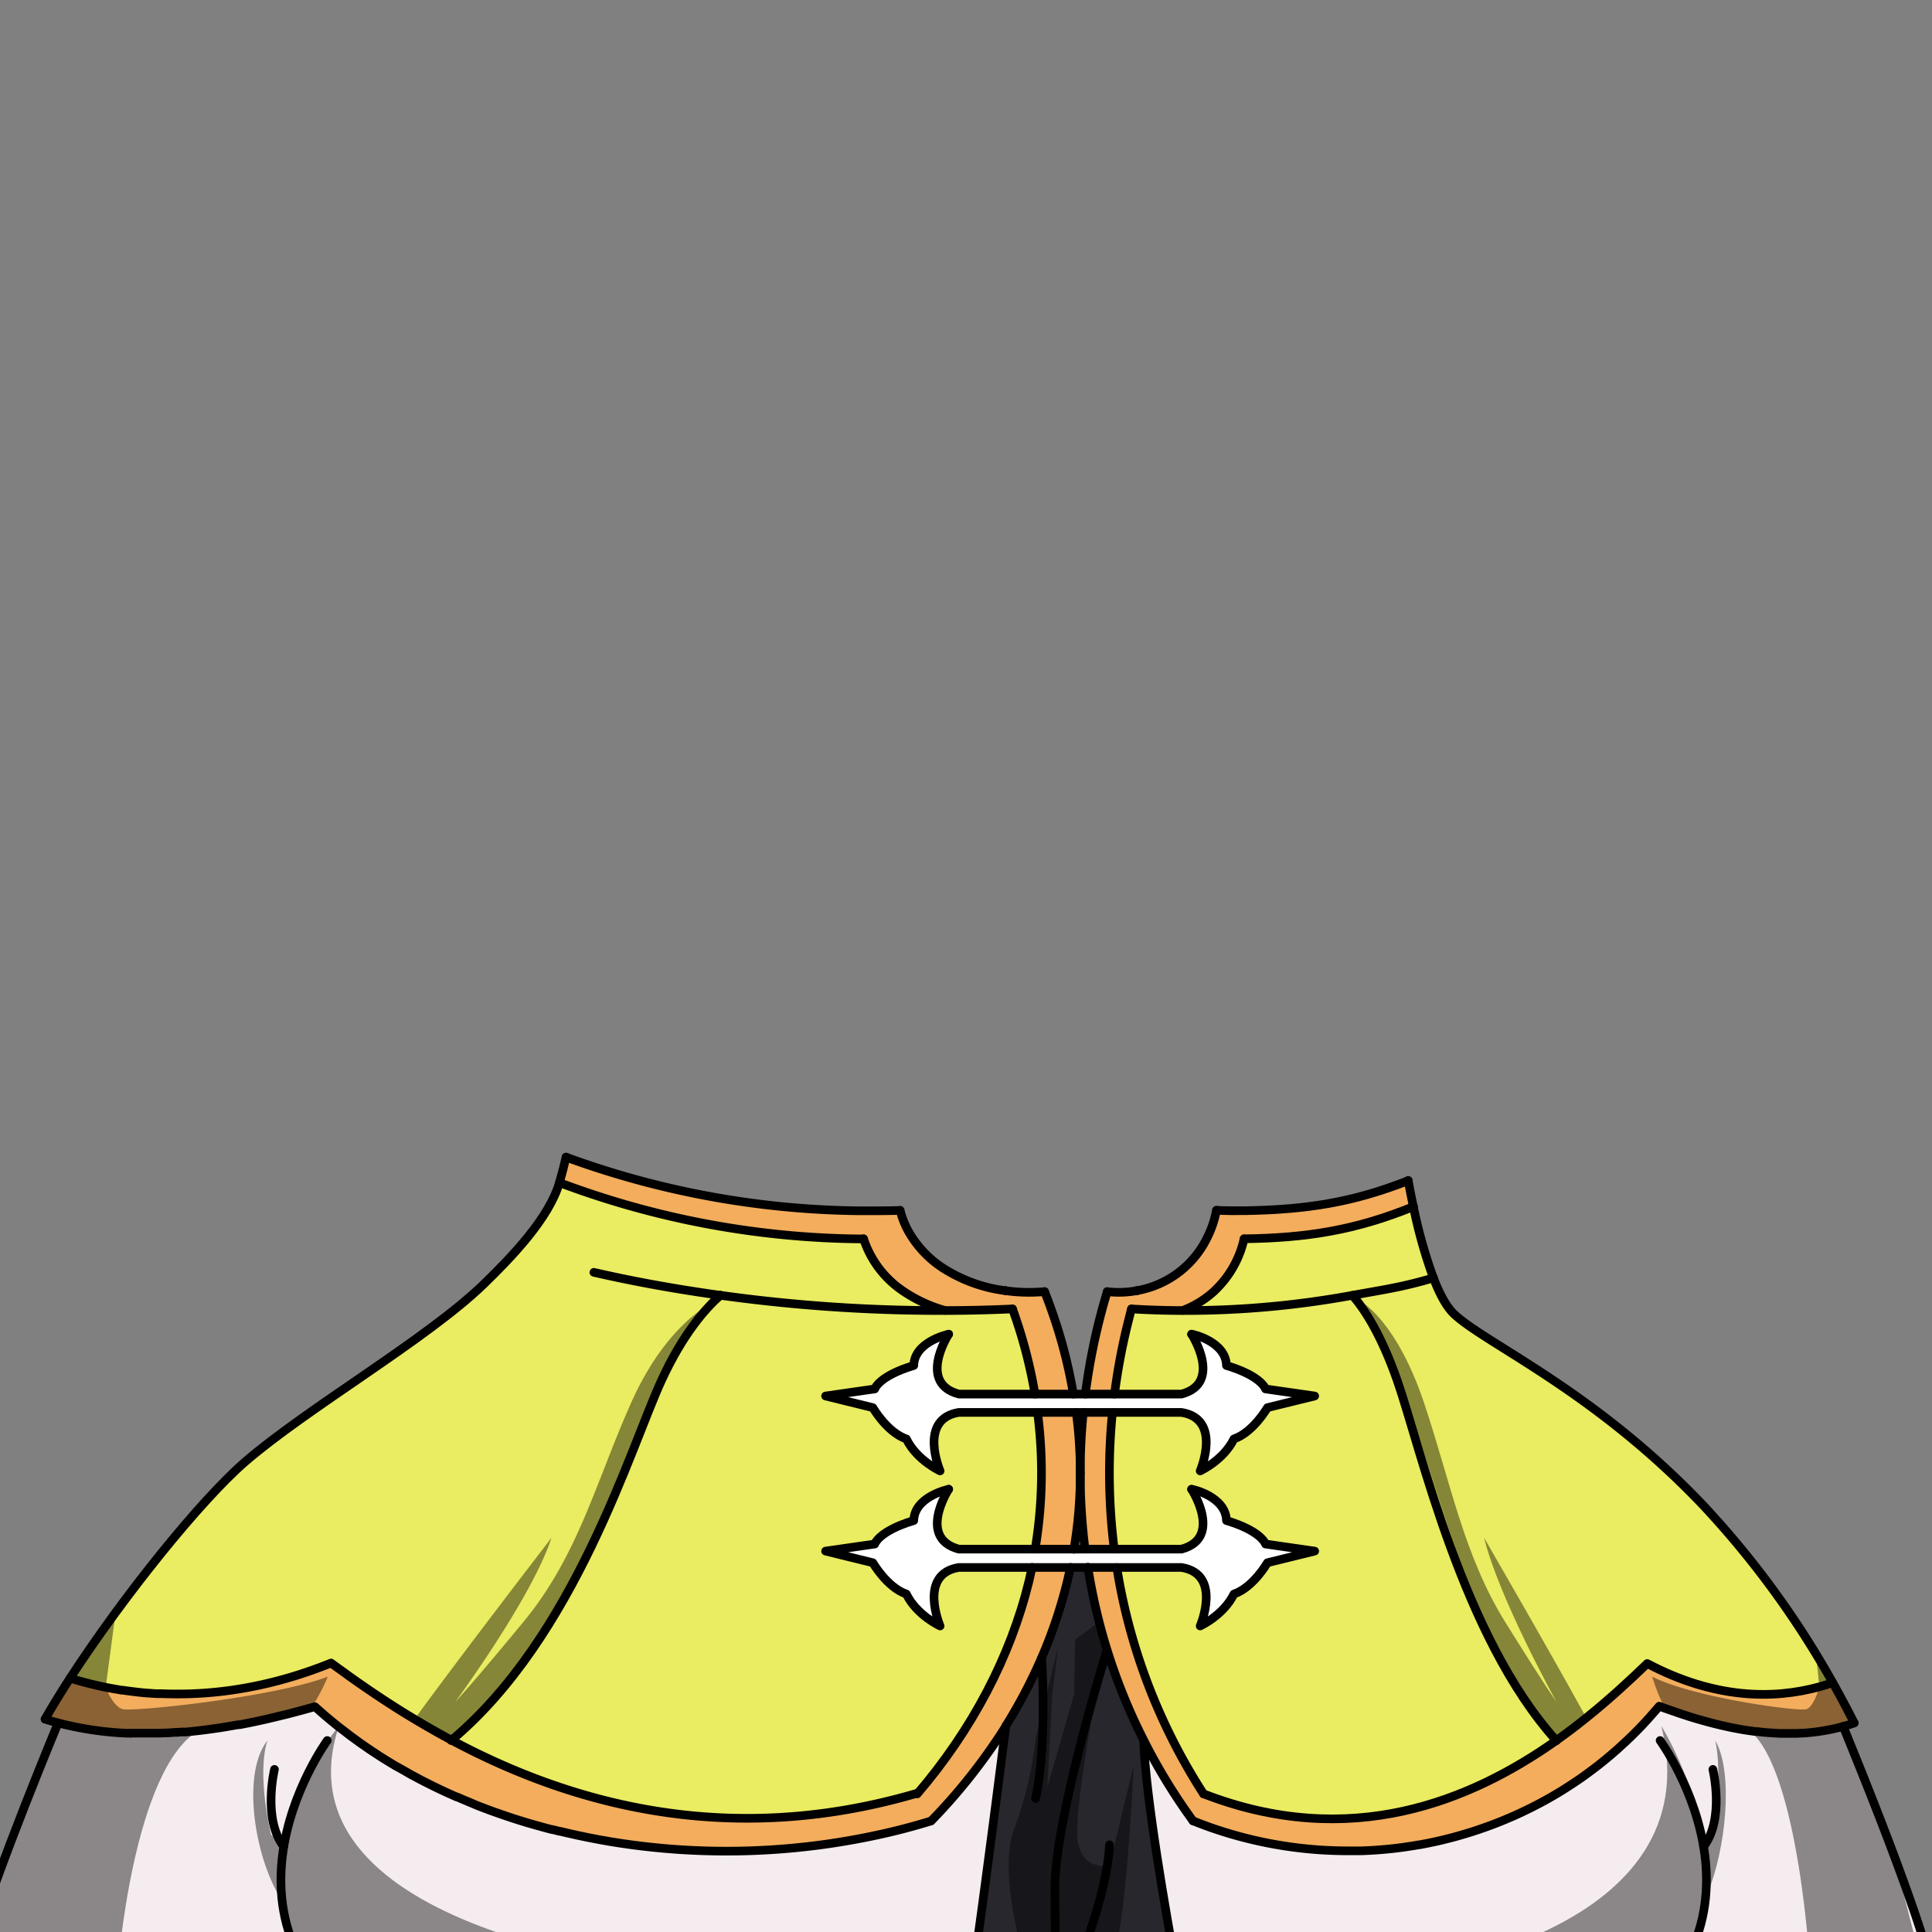 <svg xmlns="http://www.w3.org/2000/svg" viewBox="0 0 432 432">
  <rect x="0" y="0" width="432" height="432" fill="#808080" stroke="none"/>
  <defs>
    <style>.BUNTAI_BEAR_OUTFIT_BEAR_OUTFIT_22_cls-1{isolation:isolate;}.BUNTAI_BEAR_OUTFIT_BEAR_OUTFIT_22_cls-2{fill:#f5ecef;}.BUNTAI_BEAR_OUTFIT_BEAR_OUTFIT_22_cls-3{fill:#28272d;}.BUNTAI_BEAR_OUTFIT_BEAR_OUTFIT_22_cls-4{fill:#fff;}.BUNTAI_BEAR_OUTFIT_BEAR_OUTFIT_22_cls-5{fill:#eaec61;}.BUNTAI_BEAR_OUTFIT_BEAR_OUTFIT_22_cls-6{fill:#f3ad5c;}.BUNTAI_BEAR_OUTFIT_BEAR_OUTFIT_22_cls-7{fill:none;stroke:#000;stroke-linecap:round;stroke-linejoin:round;stroke-width:1.93px;}.BUNTAI_BEAR_OUTFIT_BEAR_OUTFIT_22_cls-8{opacity:0.43;mix-blend-mode:multiply;}</style>
  </defs>
  <g class="BUNTAI_BEAR_OUTFIT_BEAR_OUTFIT_22_cls-1">
    <g id="outfit">
      <path class="BUNTAI_BEAR_OUTFIT_BEAR_OUTFIT_22_cls-2" d="M432,440.55H263.07c-2.26-12.26-6.9-38.67-7.33-51.37a131,131,0,0,0,11,18,90.47,90.47,0,0,0,8.84,3.05A92,92,0,0,0,321,411.72,90.15,90.15,0,0,0,371,381.43,97.14,97.14,0,0,0,391.18,387a58.78,58.78,0,0,0,11.33.58h.38a43.57,43.57,0,0,0,9.27-1.53.59.59,0,0,1,0,.13c.08.2.18.44.29.67,2.37,5.81,6.62,16.3,10.58,26.82S430.69,434.53,432,440.55Z" />
      <path class="BUNTAI_BEAR_OUTFIT_BEAR_OUTFIT_22_cls-2" d="M72.1,440.56H-7.15C-4.39,427.88,8.79,395.43,13,385.25a72.88,72.88,0,0,0,15.35,2.27c14.36.62,28.62-2.25,42.13-6.09C87.7,397,110.65,407.34,136.6,411.71a159.42,159.42,0,0,0,60-1.52c3.94-.86,7.84-1.88,11.66-3.05A128.68,128.68,0,0,0,224.9,386c-.13,1-4.81,38-7.28,54.61Z" />
      <path class="BUNTAI_BEAR_OUTFIT_BEAR_OUTFIT_22_cls-3" d="M247.52,369a130.65,130.65,0,0,0,8.22,20.21c.43,12.7,5.07,39.11,7.33,51.38.74,4,1.24,6.54,1.24,6.54s-2.48,9.21-25,22.87c-3.61-4.45-24.41-14.3-22.77-22.56.26-1.3.64-3.7,1.1-6.85,2.47-16.61,7.15-53.63,7.28-54.61v0a116.27,116.27,0,0,0,8-15.24,106.9,106.9,0,0,0,5.78-17.22c.23-1,.46-2,.67-3h3.83q.24,1.49.51,3A129.82,129.82,0,0,0,247.52,369Z" />
      <path class="BUNTAI_BEAR_OUTFIT_BEAR_OUTFIT_22_cls-4" d="M274.26,340c-.14-5.31-7.46-7-7.81-7,.25.4,6.88,10.94-2.27,13.39H214.4c-9.16-2.45-2.53-13-2.28-13.39-.35.07-7.68,1.72-7.81,7-7.9,2.38-8.72,5.25-8.72,5.25l-11,1.58,10.57,2.6s3.16,5.51,7.49,7c2.33,4.76,7.55,7.14,7.55,7.14s-5-11.6,4.19-13.08h49.78c9.19,1.48,4.18,13.08,4.18,13.08s5.22-2.38,7.55-7.14c4.33-1.48,7.49-7,7.49-7l10.57-2.6-11-1.58S282.16,342.4,274.26,340Z" />
      <path class="BUNTAI_BEAR_OUTFIT_BEAR_OUTFIT_22_cls-4" d="M202.66,321.78c2.33,4.76,7.55,7.15,7.55,7.15s-5-11.59,4.19-13.08h49.78c9.19,1.49,4.18,13.08,4.18,13.08s5.22-2.39,7.55-7.15c4.33-1.48,7.49-7,7.49-7l10.57-2.6-11-1.58s-.83-2.86-8.73-5.24c-.14-5.32-7.46-7-7.81-7,.25.4,6.88,10.95-2.27,13.39H214.4c-9.16-2.44-2.53-13-2.28-13.39-.35.08-7.68,1.72-7.81,7-7.9,2.38-8.72,5.24-8.72,5.24l-11,1.58,10.57,2.6S198.33,320.3,202.66,321.78Z" />
      <path class="BUNTAI_BEAR_OUTFIT_BEAR_OUTFIT_22_cls-5" d="M409.79,376.25c-1,.34-2,.66-3,.93C396.61,380,383.48,380,368.33,372c-3.74,3.61-8.31,7.87-13.65,12.15-2,1.6-4.07,3.2-6.27,4.76l-.42.3c-21-23.21-30.36-65.57-35.61-80.58-3.62-10.36-7.39-16-10-19a207,207,0,0,1-37.92,3.4,22,22,0,0,0,6.9-4.21,22.91,22.91,0,0,0,6.79-11.8c14-.19,24.9-1.91,37.9-7.21a111.38,111.38,0,0,0,4.47,15.92c1.36,3.55,2.91,6.49,4.63,8.11,7.17,6.73,31.19,17,55.66,42.73a197.93,197.93,0,0,1,25.23,33.32C407.43,372.13,408.67,374.26,409.79,376.25Z" />
      <path class="BUNTAI_BEAR_OUTFIT_BEAR_OUTFIT_22_cls-5" d="M266.45,298.33c.25.4,6.88,10.95-2.27,13.39h-15a139,139,0,0,1,3.41-17.57c.11-.49.25-1,.38-1.47q5.73.35,11.48.36h0a207,207,0,0,0,37.92-3.4c2.58,2.95,6.35,8.6,10,19,5.25,15,14.61,57.37,35.61,80.58-19.15,13.54-46.08,24.65-78.86,11.93a131.45,131.45,0,0,1-18.9-47.64c-.17-1-.35-2-.5-3h14.45c9.19,1.48,4.18,13.08,4.18,13.08s5.22-2.38,7.55-7.14c4.33-1.48,7.49-7,7.49-7l10.57-2.6-11-1.58s-.83-2.87-8.73-5.25c-.14-5.31-7.46-7-7.81-7,.25.4,6.88,10.94-2.27,13.39h-15a136,136,0,0,1-.4-30.53h15.44c9.19,1.49,4.18,13.08,4.18,13.08s5.22-2.39,7.55-7.15c4.33-1.48,7.49-7,7.49-7l10.57-2.6-11-1.58s-.83-2.86-8.73-5.24C274.12,300.05,266.8,298.41,266.45,298.33Z" />
      <path class="BUNTAI_BEAR_OUTFIT_BEAR_OUTFIT_22_cls-5" d="M211.24,293q7.57,0,15.16-.36c.18.49.36,1,.52,1.47a109,109,0,0,1,4.5,17.57h-17c-9.16-2.44-2.53-13-2.28-13.39-.35.08-7.68,1.72-7.81,7-7.9,2.38-8.72,5.24-8.72,5.24l-11,1.58,10.57,2.6s3.16,5.51,7.49,7c2.33,4.76,7.55,7.15,7.55,7.15s-5-11.59,4.19-13.08H232a103.75,103.75,0,0,1-.54,30.53H214.4c-9.16-2.45-2.53-13-2.28-13.39-.35.07-7.68,1.72-7.81,7-7.9,2.38-8.72,5.25-8.72,5.25l-11,1.58,10.57,2.6s3.16,5.51,7.49,7c2.33,4.76,7.55,7.14,7.55,7.14s-5-11.6,4.19-13.08h16.33c-.21,1-.44,2-.67,3-4.12,17-12.67,33.28-25,47.64-43.33,12.72-78.92,1.61-104.22-11.93C128.63,366,141,323.61,147.94,308.6c4.78-10.36,9.77-16,13.17-19a359.54,359.54,0,0,0,50.11,3.4Z" />
      <path class="BUNTAI_BEAR_OUTFIT_BEAR_OUTFIT_22_cls-5" d="M211.22,293a359.43,359.43,0,0,1-50.11-3.4c-.28.24-.57.5-.87.79l-.44.42c-.16.14-.32.31-.49.48,0,0,0,0,0,0-.57.57-1.16,1.2-1.79,1.91l-.12.14c-.44.51-.89,1.06-1.36,1.65l-.7.9a61.29,61.29,0,0,0-3.79,5.73l-.45.78-.45.8c-.16.27-.31.54-.45.82s-.31.56-.45.85l-.45.88c-.29.56-.57,1.13-.85,1.72-.17.35-.33.71-.5,1.07-.54,1.17-1.12,2.51-1.73,4-.12.27-.23.55-.35.83l-.81,2c-.39,1-.8,2-1.21,3.05-.22.56-.44,1.13-.68,1.72,0,0,0,0,0,.06s-.12.32-.19.48l-.92,2.32c-.32.79-.64,1.6-1,2.42A277.94,277.94,0,0,1,128,354.09l-.06.1-.18.34-1.08,2a147.59,147.59,0,0,1-9.28,14.65l-.9,1.23-.66.89-.9,1.16c-.29.38-.59.76-.89,1.13-.76,1-1.54,1.9-2.34,2.84l-.47.54-1,1.14-1.26,1.4-1.3,1.38-1.18,1.2-.84.8c-1,1-1.89,1.81-2.61,2.47l-.26.24-.22.2-.06,0-.2.19-.42.36-.35.3-.19.16-.08.08-.2.16-.1.08-.07.06q-3.81-2-7.31-4.13l-.72-.43-.2-.12h0q-1.67-1-3.27-2l-.73-.46-1.29-.83-.62-.4-.63-.41-.63-.41-.14-.1-.94-.62c-1-.7-2.07-1.39-3.06-2.08l-1.13-.78-1.1-.77-1-.71-.07-.05-1-.75-.3-.21c-.93-.66-1.83-1.31-2.69-1.94q-2.35.94-4.66,1.75c-3.07,1.07-6.08,1.95-9,2.66q-3.1.75-6.09,1.26A84.91,84.91,0,0,1,38,378.87H37.6l-1.42-.05H35.8c-.21,0-.41,0-.61,0H35l-1.64-.11H33.3c-.49,0-1-.08-1.45-.12l-.57-.06-.78-.09-1.16-.14c-.63-.08-1.25-.16-1.87-.26l-.23,0c-.59-.1-1.18-.19-1.76-.3s-1-.17-1.45-.27l-.41-.08-.53-.11-1.55-.34L20,376.45l-1.23-.32-1.16-.32-1.89-.56c3.13-4.84,6.63-9.88,10.26-14.83,10.27-14,21.61-27.27,28.82-33.51,14-12.11,40.77-27.5,53.45-39.8a33.39,33.39,0,0,0,4.06-4.82c3.87-5.56,11.07-11.8,12.83-17.85a196,196,0,0,0,68,12.59,22.46,22.46,0,0,0,9,11.8A31.85,31.85,0,0,0,211.22,293Z" />
      <path class="BUNTAI_BEAR_OUTFIT_BEAR_OUTFIT_22_cls-6" d="M239.37,350.5c-.22,1-.44,2-.68,3a105.88,105.88,0,0,1-5.77,17.22,115.15,115.15,0,0,1-8,15.24v0a128.08,128.08,0,0,1-16.65,21.19c-3.82,1.17-7.72,2.19-11.67,3.05a159.36,159.36,0,0,1-60,1.52l-2.42-.43-2.41-.46-2.39-.5-2.1-.47-1.58-.37-.19-.05-.12,0c-.25,0-.5-.12-.75-.18l-.86-.22-.16,0-1.28-.33L120,408c-1.54-.43-3.06-.89-4.56-1.37-.68-.21-1.35-.43-2-.66l-.74-.25h0l-.35-.12-1.31-.46c-.86-.3-1.71-.61-2.56-.94l-.3-.11-1.51-.59-2.37-1-.24-.1-.41-.17-1.37-.59-2-.89c-.79-.36-1.58-.73-2.36-1.11l-.67-.32a.61.61,0,0,1-.14-.07l-.38-.19c-.87-.43-1.74-.87-2.59-1.31l-2-1.07-.15-.08-1-.58-.78-.44-1-.56-1-.57-1.91-1.16c-.63-.39-1.26-.79-1.88-1.2l-1.2-.79-1-.68-1.37-.95-.28-.2-.56-.41-.58-.42-.45-.32-.68-.51-.93-.69-.15-.12-1-.76-.44-.34c-.46-.36-.91-.73-1.36-1.1l-.26-.21-.4-.33-.89-.75-.07-.06,0,0-.22-.19-.06-.06-.73-.63-1.3-1.15c-1,.3-2.1.59-3.16.87s-2.12.57-3.19.84c-2.13.54-4.27,1-6.44,1.51l-1.62.34-1.63.32-.79.15-.15,0-.19,0-.5.09-1.14.2-1.07.18-1.07.18-1.65.24-1.61.22-1.68.21h0l-1.17.13-.55.06-1.23.12h-.07l-.35,0-.47,0-1.07.08-.47,0h-.06c-.64.05-1.28.09-1.93.12H37l-1.52.06-.73,0h0l-2.28,0c-.55,0-1.09,0-1.64,0H30l-.65,0h-.22l-.8,0A72.88,72.88,0,0,1,13,385.25c-1-.26-2-.54-2.91-.85,1.66-2.91,3.55-6,5.6-9.15l1.89.56,1.16.32,1.23.32,1.59.38,1.55.34.53.11.41.08c.48.1,1,.19,1.45.27s1.17.21,1.76.3l.23,0c.62.1,1.24.18,1.87.26l1.16.14.78.09.57.06c.48.05,1,.09,1.45.12h.09c.54.05,1.09.08,1.64.11h.16c.2,0,.4,0,.61,0h.38l1.42.05H38a84.91,84.91,0,0,0,16.27-1.23q3-.51,6.09-1.26c2.93-.71,5.94-1.59,9-2.66q2.31-.81,4.66-1.75c.86.63,1.76,1.28,2.69,1.94l.15.11.15.11,1,.74.07.05,1,.71,1.1.77,1.13.78c1,.69,2,1.38,3.06,2.08l.94.62.14.1.63.41.63.41.62.4,1.29.83.73.46q1.6,1,3.27,2h0l.2.12.72.43q3.5,2.08,7.31,4.13c25.3,13.54,60.89,24.65,104.21,11.93,12.3-14.36,20.85-30.62,25-47.64.23-1,.46-2,.67-3Z" />
      <path class="BUNTAI_BEAR_OUTFIT_BEAR_OUTFIT_22_cls-6" d="M409.79,376.25c1.94,3.43,3.54,6.47,4.79,9-.8.28-1.6.53-2.42.76a44,44,0,0,1-4.58,1,42.84,42.84,0,0,1-4.69.52h-.38c-.45,0-.88.05-1.33.05s-.88,0-1.33,0c-.6,0-1.21,0-1.81,0l-1.45-.07c-.23,0-.47,0-.71-.05l-1.46-.11-1.59-.18-.35,0-1.31-.18-.48-.07c-.61-.09-1.22-.19-1.82-.3l-1.82-.35-1.82-.4c-1.2-.27-2.41-.58-3.6-.9l-1.34-.38-1-.28-1.29-.39-2.34-.76-1.91-.66q-1.41-.49-2.79-1c-.82,1-1.65,1.93-2.51,2.86s-1.71,1.85-2.59,2.74c-.61.62-1.22,1.22-1.85,1.81-.11.12-.23.23-.35.34-.42.4-.84.79-1.27,1.16s-1,.9-1.49,1.33c-.25.23-.51.45-.77.67l-.74.62c-.62.52-1.24,1-1.87,1.52s-1.12.87-1.69,1.29c-.34.27-.69.52-1.05.78-.57.42-1.15.82-1.73,1.23s-1.42,1-2.14,1.42a2.92,2.92,0,0,1-.32.21c-.72.47-1.45.93-2.19,1.37-1.05.63-2.12,1.25-3.2,1.84-.81.44-1.63.87-2.45,1.29l-1.23.61-1.25.6c-.56.27-1.13.52-1.69.78-1.69.74-3.4,1.45-5.13,2.1l-1.75.63-1.76.6c-1.47.49-3,.93-4.47,1.35-.75.21-1.51.4-2.27.59s-1.52.37-2.29.54l-1.82.38-1.74.33a.9.9,0,0,1-.16,0c-.58.11-1.16.21-1.75.3l-1.83.27-2.45.3c-.82.09-1.64.17-2.46.23s-1.65.12-2.47.17l-1.85.08-.92,0c-.72,0-1.43,0-2.15,0a92.74,92.74,0,0,1-25.79-3.66,90.29,90.29,0,0,1-8.83-3.05c-.57-.78-1.13-1.57-1.68-2.36-.45-.64-.9-1.29-1.33-1.95q-1.32-1.95-2.55-4l-.65-1.06q-1.18-2-2.31-4c-.86-1.53-1.68-3.09-2.48-4.66A130.65,130.65,0,0,1,247.52,369c-.66-2.1-1.26-4.23-1.81-6.37v0c-.2-.75-.38-1.5-.56-2.25s-.29-1.21-.42-1.82c-.21-.91-.4-1.83-.59-2.74s-.3-1.53-.44-2.3c-.17-1-.34-2-.5-3h6.53c.15,1,.33,2,.5,3a131.43,131.43,0,0,0,18.89,47.64c32.79,12.72,59.72,1.61,78.87-11.93l.42-.3c2.2-1.56,4.29-3.16,6.27-4.76,5.34-4.28,9.91-8.54,13.65-12.15,15.15,8,28.28,8,38.46,5.21C407.82,376.91,408.82,376.59,409.79,376.25Z" />
      <path class="BUNTAI_BEAR_OUTFIT_BEAR_OUTFIT_22_cls-6" d="M249.14,346.38h-6.52a133.28,133.28,0,0,1-1.07-17v0q0-6.78.67-13.54h6.52A136,136,0,0,0,249.14,346.38Z" />
      <path class="BUNTAI_BEAR_OUTFIT_BEAR_OUTFIT_22_cls-6" d="M316.08,269.82c-13,5.3-23.91,7-37.9,7.21a22.91,22.91,0,0,1-6.79,11.8,22,22,0,0,1-6.9,4.21h0q-5.75,0-11.48-.36c-.13.49-.27,1-.39,1.47a139,139,0,0,0-3.4,17.57h-6.53a139.1,139.1,0,0,1,3.92-19.52c.31-1.14.64-2.26,1-3.39a21.82,21.82,0,0,0,6.6-.21h0a21.58,21.58,0,0,0,15.72-11.77,22.83,22.83,0,0,0,2.11-6.2c2.24.1,4.49.12,6.73.08,13.4-.26,23.68-1.8,36.17-6.73C315.24,265.72,315.62,267.71,316.08,269.82Z" />
      <path class="BUNTAI_BEAR_OUTFIT_BEAR_OUTFIT_22_cls-6" d="M241.55,329.39v0a100.5,100.5,0,0,1-1.42,17H231.5a103.75,103.75,0,0,0,.54-30.53h8.62A104.24,104.24,0,0,1,241.55,329.39Z" />
      <path class="BUNTAI_BEAR_OUTFIT_BEAR_OUTFIT_22_cls-6" d="M240,311.72h-8.62a110,110,0,0,0-4.5-17.57c-.16-.49-.34-1-.52-1.47q-7.58.35-15.17.36h0a31.85,31.85,0,0,1-9.12-4.21,22.46,22.46,0,0,1-9-11.8,196,196,0,0,1-68-12.59c.58-2,1.07-3.93,1.48-5.7a196.6,196.6,0,0,0,65.8,12c3,0,5.94,0,8.89-.08a19.37,19.37,0,0,0,2.79,6.2,23.6,23.6,0,0,0,6.42,6.46,33.62,33.62,0,0,0,14.36,5.31h0a38,38,0,0,0,8.72.21c.45,1.13.88,2.25,1.28,3.39A110.4,110.4,0,0,1,240,311.72Z" />
      <path class="BUNTAI_BEAR_OUTFIT_BEAR_OUTFIT_22_cls-7" d="M224.84,288.6a33.61,33.61,0,0,1-14.37-5.31,23.6,23.6,0,0,1-6.42-6.46,19.34,19.34,0,0,1-2.78-6.2" />
      <path class="BUNTAI_BEAR_OUTFIT_BEAR_OUTFIT_22_cls-7" d="M233.57,288.81a38,38,0,0,1-8.72-.21" />
      <path class="BUNTAI_BEAR_OUTFIT_BEAR_OUTFIT_22_cls-7" d="M211.22,293a31.85,31.85,0,0,1-9.12-4.21,22.46,22.46,0,0,1-9-11.8" />
      <path class="BUNTAI_BEAR_OUTFIT_BEAR_OUTFIT_22_cls-7" d="M126.57,258.74a196.6,196.6,0,0,0,65.8,12c3,0,5.94,0,8.89-.08" />
      <path class="BUNTAI_BEAR_OUTFIT_BEAR_OUTFIT_22_cls-7" d="M125.09,264.44a196,196,0,0,0,68,12.59" />
      <path class="BUNTAI_BEAR_OUTFIT_BEAR_OUTFIT_22_cls-7" d="M29.21,387.55h-.08l-.8,0A72.88,72.88,0,0,1,13,385.25c-1-.26-2-.54-2.91-.85" />
      <path class="BUNTAI_BEAR_OUTFIT_BEAR_OUTFIT_22_cls-7" d="M29.21,387.54h.14l.65,0h.78c.55,0,1.09,0,1.64,0l2.28,0h0l.73,0,1.52-.06h.2c.65,0,1.29-.07,1.93-.12h.06l.47,0,1.07-.08.47,0,.35,0h.07l1.23-.12.55-.06,1.17-.13h0l1.68-.21,1.61-.22,1.65-.24,1.07-.18,1.07-.18,1.14-.2.5-.09.19,0,.15,0,.79-.15,1.63-.32,1.62-.34c2.17-.47,4.31-1,6.44-1.51,1.07-.27,2.13-.55,3.19-.84s2.11-.57,3.16-.87l1.3,1.15.73.63.06.06.22.19,0,0,.07.06.89.75.4.33.26.21c.45.37.9.74,1.36,1.1l.44.34,1,.76,0,0,1,.78,1.13.83.58.42.56.41.28.2,1.37.95,1,.68,1.2.79c.62.41,1.25.81,1.88,1.2s1.27.78,1.91,1.16c.32.2.64.38,1,.57l1,.56.78.44,1,.58.15.08,2,1.07c.85.44,1.72.88,2.59,1.31l.38.19a.61.61,0,0,0,.14.07l.67.32c.78.38,1.57.75,2.36,1.11l2,.89.11,0,1.26.55.41.17.24.1,2.37,1c.5.21,1,.4,1.51.59l.3.11c.85.33,1.7.64,2.56.94l1.31.46.35.12h0l.74.25c.67.23,1.34.45,2,.66,1.5.48,3,.94,4.56,1.37l2.31.64,1.28.33.16,0,.86.22c.25.06.5.13.75.18l.12,0,.19.05,1.58.37,2.1.47,2.39.5,2.41.46,2.42.43a159.36,159.36,0,0,0,60-1.52c4-.86,7.85-1.88,11.67-3.05" />
      <path class="BUNTAI_BEAR_OUTFIT_BEAR_OUTFIT_22_cls-7" d="M241.55,329.42a100.5,100.5,0,0,1-1.42,17" />
      <path class="BUNTAI_BEAR_OUTFIT_BEAR_OUTFIT_22_cls-7" d="M240.66,315.85a104.24,104.24,0,0,1,.89,13.54" />
      <path class="BUNTAI_BEAR_OUTFIT_BEAR_OUTFIT_22_cls-7" d="M224.9,385.93a116.27,116.27,0,0,0,8-15.24,106.9,106.9,0,0,0,5.78-17.22c.23-1,.46-2,.67-3" />
      <path class="BUNTAI_BEAR_OUTFIT_BEAR_OUTFIT_22_cls-7" d="M208.24,407.14A128.68,128.68,0,0,0,224.9,386" />
      <path class="BUNTAI_BEAR_OUTFIT_BEAR_OUTFIT_22_cls-7" d="M233.57,288.81c.45,1.13.88,2.25,1.28,3.39A110.4,110.4,0,0,1,240,311.72" />
      <line class="BUNTAI_BEAR_OUTFIT_BEAR_OUTFIT_22_cls-7" x1="224.85" y1="288.6" x2="224.84" y2="288.6" />
      <path class="BUNTAI_BEAR_OUTFIT_BEAR_OUTFIT_22_cls-7" d="M232,315.85a103.75,103.75,0,0,1-.54,30.53" />
      <path class="BUNTAI_BEAR_OUTFIT_BEAR_OUTFIT_22_cls-7" d="M205.1,401.11c12.29-14.36,20.84-30.62,25-47.64.23-1,.46-2,.67-3" />
      <path class="BUNTAI_BEAR_OUTFIT_BEAR_OUTFIT_22_cls-7" d="M226.4,292.68c.18.49.36,1,.52,1.47a109,109,0,0,1,4.5,17.57" />
      <path class="BUNTAI_BEAR_OUTFIT_BEAR_OUTFIT_22_cls-7" d="M226.4,292.68q-7.58.35-15.16.36h0a359.54,359.54,0,0,1-50.11-3.4c-9.55-1.32-19-3-28.34-5.14" />
      <path class="BUNTAI_BEAR_OUTFIT_BEAR_OUTFIT_22_cls-7" d="M15.67,375.25c.62.2,1.25.38,1.89.56l1.16.32,1.23.32,1.59.38c.51.12,1,.24,1.55.34l.53.11.41.08c.48.1,1,.19,1.45.27s1.17.21,1.76.3l.23,0c.62.1,1.24.18,1.87.26l1.16.14.78.09.57.06c.48.05,1,.09,1.45.12h.09c.54.05,1.09.08,1.64.11h.16c.2,0,.4,0,.61,0h.38l1.42.05H38a84.91,84.91,0,0,0,16.27-1.23q3-.51,6.09-1.26c2.93-.71,5.94-1.59,9-2.66q2.31-.81,4.66-1.75c.86.63,1.76,1.28,2.69,1.94l.15.11.15.1h0l1,.74.07.05,1,.71,1.1.77,1.13.78c1,.69,2,1.38,3.06,2.08l.94.62.14.1.63.41.63.41.62.4,1.29.83.73.46q1.6,1,3.27,2h0l.2.12.72.43q3.5,2.08,7.31,4.13c25.3,13.54,60.89,24.65,104.21,11.93" />
      <path class="BUNTAI_BEAR_OUTFIT_BEAR_OUTFIT_22_cls-7" d="M100.88,389.18C128.63,366,141,323.61,147.94,308.6c4.78-10.36,9.77-16,13.17-19" />
      <path class="BUNTAI_BEAR_OUTFIT_BEAR_OUTFIT_22_cls-7" d="M254.18,288.6a21.82,21.82,0,0,1-6.6.21" />
      <path class="BUNTAI_BEAR_OUTFIT_BEAR_OUTFIT_22_cls-7" d="M272,270.63a23.18,23.18,0,0,1-2.11,6.2,21.63,21.63,0,0,1-15.73,11.77" />
      <path class="BUNTAI_BEAR_OUTFIT_BEAR_OUTFIT_22_cls-7" d="M278.18,277a22.84,22.84,0,0,1-6.79,11.8,21.9,21.9,0,0,1-6.9,4.21" />
      <path class="BUNTAI_BEAR_OUTFIT_BEAR_OUTFIT_22_cls-7" d="M272,270.63c2.24.1,4.49.12,6.73.08,13.4-.26,23.68-1.8,36.17-6.73" />
      <path class="BUNTAI_BEAR_OUTFIT_BEAR_OUTFIT_22_cls-7" d="M278.18,277c14-.19,24.9-1.91,37.9-7.21" />
      <path class="BUNTAI_BEAR_OUTFIT_BEAR_OUTFIT_22_cls-7" d="M266.74,407.14a90.29,90.29,0,0,0,8.83,3.05,92.74,92.74,0,0,0,25.79,3.66c.72,0,1.44,0,2.15,0l.92,0,1.85-.08c.82-.05,1.65-.1,2.47-.17s1.64-.14,2.46-.23,1.64-.19,2.45-.3l1.83-.27c.59-.09,1.17-.19,1.75-.3a.9.9,0,0,0,.16,0l1.74-.33,1.82-.38c.77-.17,1.53-.35,2.29-.54s1.52-.38,2.27-.59c1.5-.42,3-.86,4.47-1.35l1.76-.6,1.75-.63c1.73-.65,3.44-1.36,5.13-2.1.56-.26,1.13-.51,1.69-.78l1.25-.6,1.23-.61c.82-.42,1.64-.85,2.45-1.29,1.08-.59,2.15-1.21,3.2-1.84.74-.44,1.47-.9,2.19-1.37a2.92,2.92,0,0,0,.32-.21c.72-.46,1.43-.94,2.14-1.42s1.16-.81,1.73-1.23l1.05-.78c.57-.42,1.13-.85,1.69-1.29s1.25-1,1.87-1.52l.74-.62c.26-.22.52-.44.77-.67.51-.43,1-.87,1.49-1.33s.85-.76,1.27-1.16c.12-.11.24-.22.35-.34.63-.59,1.24-1.19,1.85-1.81.88-.89,1.75-1.8,2.59-2.74s1.69-1.89,2.51-2.86q1.38.52,2.79,1l1.91.66,2.34.76,1.29.39,1,.28,1.34.38c1.19.32,2.4.63,3.6.9l1.82.4,1.82.35c.6.11,1.21.21,1.82.3l.48.07,1.31.18.35,0,1.59.18,1.46.11c.24,0,.48,0,.71.05l1.45.07c.6,0,1.21,0,1.81,0,.45,0,.89,0,1.33,0s.88,0,1.33-.05h.38a42.84,42.84,0,0,0,4.69-.52,44,44,0,0,0,4.58-1c.82-.23,1.62-.48,2.42-.76" />
      <path class="BUNTAI_BEAR_OUTFIT_BEAR_OUTFIT_22_cls-7" d="M242.68,311.72a142,142,0,0,1,3.92-19.52c.31-1.14.64-2.26,1-3.39" />
      <path class="BUNTAI_BEAR_OUTFIT_BEAR_OUTFIT_22_cls-7" d="M266.75,407.14a129.1,129.1,0,0,1-11-18,130.16,130.16,0,0,1-12-35.71q-.27-1.49-.51-3" />
      <path class="BUNTAI_BEAR_OUTFIT_BEAR_OUTFIT_22_cls-7" d="M242.62,346.38a133.28,133.28,0,0,1-1.07-17v0q0-6.78.67-13.54" />
      <line class="BUNTAI_BEAR_OUTFIT_BEAR_OUTFIT_22_cls-7" x1="254.19" y1="288.6" x2="254.18" y2="288.6" />
      <path class="BUNTAI_BEAR_OUTFIT_BEAR_OUTFIT_22_cls-7" d="M249.21,311.72a139,139,0,0,1,3.41-17.57c.11-.49.25-1,.38-1.47" />
      <path class="BUNTAI_BEAR_OUTFIT_BEAR_OUTFIT_22_cls-7" d="M249.73,350.5c.15,1,.33,2,.5,3a131.45,131.45,0,0,0,18.9,47.64" />
      <path class="BUNTAI_BEAR_OUTFIT_BEAR_OUTFIT_22_cls-7" d="M249.14,346.38a136,136,0,0,1-.4-30.53" />
      <path class="BUNTAI_BEAR_OUTFIT_BEAR_OUTFIT_22_cls-7" d="M253,292.68q5.73.35,11.48.36h0a207,207,0,0,0,37.92-3.4c7.14-1.3,11.17-1.83,18.14-3.9" />
      <path class="BUNTAI_BEAR_OUTFIT_BEAR_OUTFIT_22_cls-7" d="M269.12,401.11c32.79,12.72,59.72,1.61,78.87-11.93l.42-.3c2.2-1.56,4.29-3.16,6.27-4.76,5.34-4.28,9.91-8.54,13.65-12.15,15.15,8,28.28,8,38.46,5.21,1-.27,2-.59,3-.93" />
      <path class="BUNTAI_BEAR_OUTFIT_BEAR_OUTFIT_22_cls-7" d="M302.41,289.64c2.58,2.95,6.35,8.6,10,19,5.25,15,14.61,57.37,35.61,80.58" />
      <path class="BUNTAI_BEAR_OUTFIT_BEAR_OUTFIT_22_cls-7" d="M212.13,298.33h0c-.35.08-7.68,1.72-7.81,7-7.9,2.38-8.72,5.24-8.72,5.24l-11,1.58,10.57,2.6s3.16,5.51,7.49,7c2.33,4.76,7.55,7.15,7.55,7.15s-5-11.59,4.19-13.08h49.78c9.19,1.49,4.18,13.08,4.18,13.08s5.22-2.39,7.55-7.15c4.33-1.48,7.49-7,7.49-7l10.57-2.6-11-1.58s-.83-2.86-8.73-5.24c-.14-5.32-7.46-7-7.81-7h0" />
      <path class="BUNTAI_BEAR_OUTFIT_BEAR_OUTFIT_22_cls-7" d="M266.45,298.33c.25.4,6.88,10.95-2.27,13.39H214.4c-9.16-2.44-2.53-13-2.28-13.39" />
      <path class="BUNTAI_BEAR_OUTFIT_BEAR_OUTFIT_22_cls-7" d="M212.13,333h0c-.35.07-7.68,1.72-7.81,7-7.9,2.38-8.72,5.25-8.72,5.25l-11,1.58,10.57,2.6s3.16,5.51,7.49,7c2.33,4.76,7.55,7.14,7.55,7.14s-5-11.6,4.19-13.08h49.78c9.19,1.48,4.18,13.08,4.18,13.08s5.22-2.38,7.55-7.14c4.33-1.48,7.49-7,7.49-7l10.57-2.6-11-1.58s-.83-2.87-8.73-5.25c-.14-5.31-7.46-7-7.81-7h0" />
      <path class="BUNTAI_BEAR_OUTFIT_BEAR_OUTFIT_22_cls-7" d="M266.45,333c.25.4,6.88,10.94-2.27,13.39H214.4c-9.16-2.45-2.53-13-2.28-13.39" />
      <path class="BUNTAI_BEAR_OUTFIT_BEAR_OUTFIT_22_cls-7" d="M13,385.25C8.79,395.43-4.39,427.88-7.15,440.56H217.62" />
      <path class="BUNTAI_BEAR_OUTFIT_BEAR_OUTFIT_22_cls-7" d="M412.16,386a.59.59,0,0,1,0,.13c.08.2.18.44.29.67,2.37,5.81,6.62,16.3,10.58,26.82s7.61,20.92,8.92,26.94H263.07" />
      <path class="BUNTAI_BEAR_OUTFIT_BEAR_OUTFIT_22_cls-7" d="M224.9,385.93v0c-.13,1-4.81,38-7.28,54.61-.46,3.15-.84,5.55-1.1,6.85-1.64,8.26,19.16,18.11,22.77,22.56,22.54-13.66,25-22.87,25-22.87s-.5-2.51-1.24-6.54c-2.26-12.27-6.9-38.68-7.33-51.38" />
      <path class="BUNTAI_BEAR_OUTFIT_BEAR_OUTFIT_22_cls-7" d="M247.52,369s-11.84,38.1-11.64,53.5-.41,24.15,2.06,22.09,9.76-21.45,10.14-32.09" />
      <path class="BUNTAI_BEAR_OUTFIT_BEAR_OUTFIT_22_cls-7" d="M232.92,370.69s1.31,19.55-1.37,31.46" />
      <path class="BUNTAI_BEAR_OUTFIT_BEAR_OUTFIT_22_cls-7" d="M73.18,389.18s-32.55,44.58,17.71,70.31" />
      <path class="BUNTAI_BEAR_OUTFIT_BEAR_OUTFIT_22_cls-7" d="M61.37,395.64s-2.7,11.13,2.08,17.26" />
      <path class="BUNTAI_BEAR_OUTFIT_BEAR_OUTFIT_22_cls-7" d="M371.2,389.18s32.55,44.58-17.71,70.31" />
      <path class="BUNTAI_BEAR_OUTFIT_BEAR_OUTFIT_22_cls-7" d="M383,395.64s2.7,11.13-2.08,17.26" />
      <path class="BUNTAI_BEAR_OUTFIT_BEAR_OUTFIT_22_cls-7" d="M10.07,384.4c1.66-2.91,3.55-6,5.6-9.15,12-18.49,29.32-39.89,39.08-48.34,14-12.11,40.77-27.5,53.45-39.8,6.18-6,14.57-14.71,16.89-22.67.58-2,1.07-3.93,1.48-5.7" />
      <path class="BUNTAI_BEAR_OUTFIT_BEAR_OUTFIT_22_cls-7" d="M414.58,385.22c-1.25-2.5-2.85-5.54-4.79-9a203.29,203.29,0,0,0-29-39.67c-24.47-25.71-48.49-36-55.66-42.73-1.72-1.62-3.27-4.56-4.63-8.11a111.38,111.38,0,0,1-4.47-15.92c-.46-2.11-.84-4.1-1.16-5.84" />
      <g class="BUNTAI_BEAR_OUTFIT_BEAR_OUTFIT_22_cls-8">
        <path d="M75.78,385.93S66,397.77,63.81,411s.2,23.61,4.78,29.56H150S60.47,432.29,75.78,385.93Z" />
        <path d="M60.61,410.24s-3.29-13.22-.82-21.06c-5.56,7.09-3.14,24.4,2.24,34.09,2.5-9,.78-11.29.78-11.29Z" />
        <path d="M159.33,291.3s-10.22,4.48-18.19,22.33S129.33,347.78,117,362.71s-15.16,17.78-15.16,17.78,17.08-23.18,21.47-36.63C98.85,375.73,92.64,384.5,92.64,384.5l8.24,4.68A112.59,112.59,0,0,0,126,357.91c10.62-19.61,20.71-49.23,27.92-59.16C158.75,292.24,159.33,291.3,159.33,291.3Z" />
        <path d="M73.28,374.91a39.07,39.07,0,0,1-3.4,6.52,168.68,168.68,0,0,1-28.09,5.49h-.1a107.33,107.33,0,0,1-12.07.6h-.07c-.4,0-.81,0-1.22,0A63.66,63.66,0,0,1,13,385.27c-1-.27-2-.56-2.9-.87,1.66-2.91,3.55-6,5.6-9.15,3.13-4.84,6.63-9.88,10.26-14.83q-.21,1-.33,1.86l-2,15s1.56,4.3,3.83,4.9S61,379.59,73.28,374.91Z" />
        <path d="M-7.15,440.56H26.32s3.33-45.46,18.43-53.82c-20.8,1.27-25.54,1.33-32.33-1C4.25,405.54-7.15,440.56-7.15,440.56Z" />
        <path d="M371.48,385.93s7.38,11.84,9,25.07-.15,23.61-3.59,29.56H315.65S383,432.29,371.48,385.93Z" />
        <path d="M382.9,410.24s2.48-13.22.62-21.06c4.18,7.09,2.36,24.4-1.69,34.09-1.88-9-.59-11.29-.59-11.29Z" />
        <path d="M304.72,291.3s7.69,4.48,13.68,22.33,8.89,34.15,18.18,49.08S348,380.49,348,380.49s-12.84-23.18-16.15-36.63c18.39,31.87,23.06,40.64,23.06,40.64l-6.2,4.68s-10.89-11.65-18.89-31.27-15.58-49.23-21-59.16C305.15,292.24,304.72,291.3,304.72,291.3Z" />
        <path d="M414.64,385.33c-.79.29-1.6.55-2.43.79a37.16,37.16,0,0,1-8.94,1.4h-.84a61.36,61.36,0,0,1-9.31-.62h-.05A100.33,100.33,0,0,1,372,381.43a44.22,44.22,0,0,1-2.56-6.52c9.22,4.68,32.77,7.86,34.48,7.27s2.87-4.9,2.87-4.9v-.1c0-.32-.16-1.66-.72-7.28,1.36,2.23,2.6,4.36,3.72,6.35,1.94,3.43,3.54,6.47,4.79,9Z" />
        <path d="M430,440.55H404.78s-2.47-44.73-13.6-53.6c-.09-.07-.17-.15-.26-.21l2.15.17c3.83.31,6.87.52,9.36.62h.08c4.73.21,7.48,0,10-.74,2.37,5.81,6.62,16.3,10.58,26.82C426.87,428,430,440.55,430,440.55Z" />
        <path d="M246.59,370.69s-6.73,34.05-5.63,40.94,7.12,5.5,7.12,5.5l5.38-22.23S252,429.63,248.79,438s-12.91,21.71-12.91,21.71l-5.15-15.78s-8.17-23.61-4-34.84a86.16,86.16,0,0,0,4.87-20.43l5-20.43-1.32,10.6-1.1,20.84,6-20.84.24-12.2,5.34-4Z" />
      </g>
    </g>
  </g>
</svg>